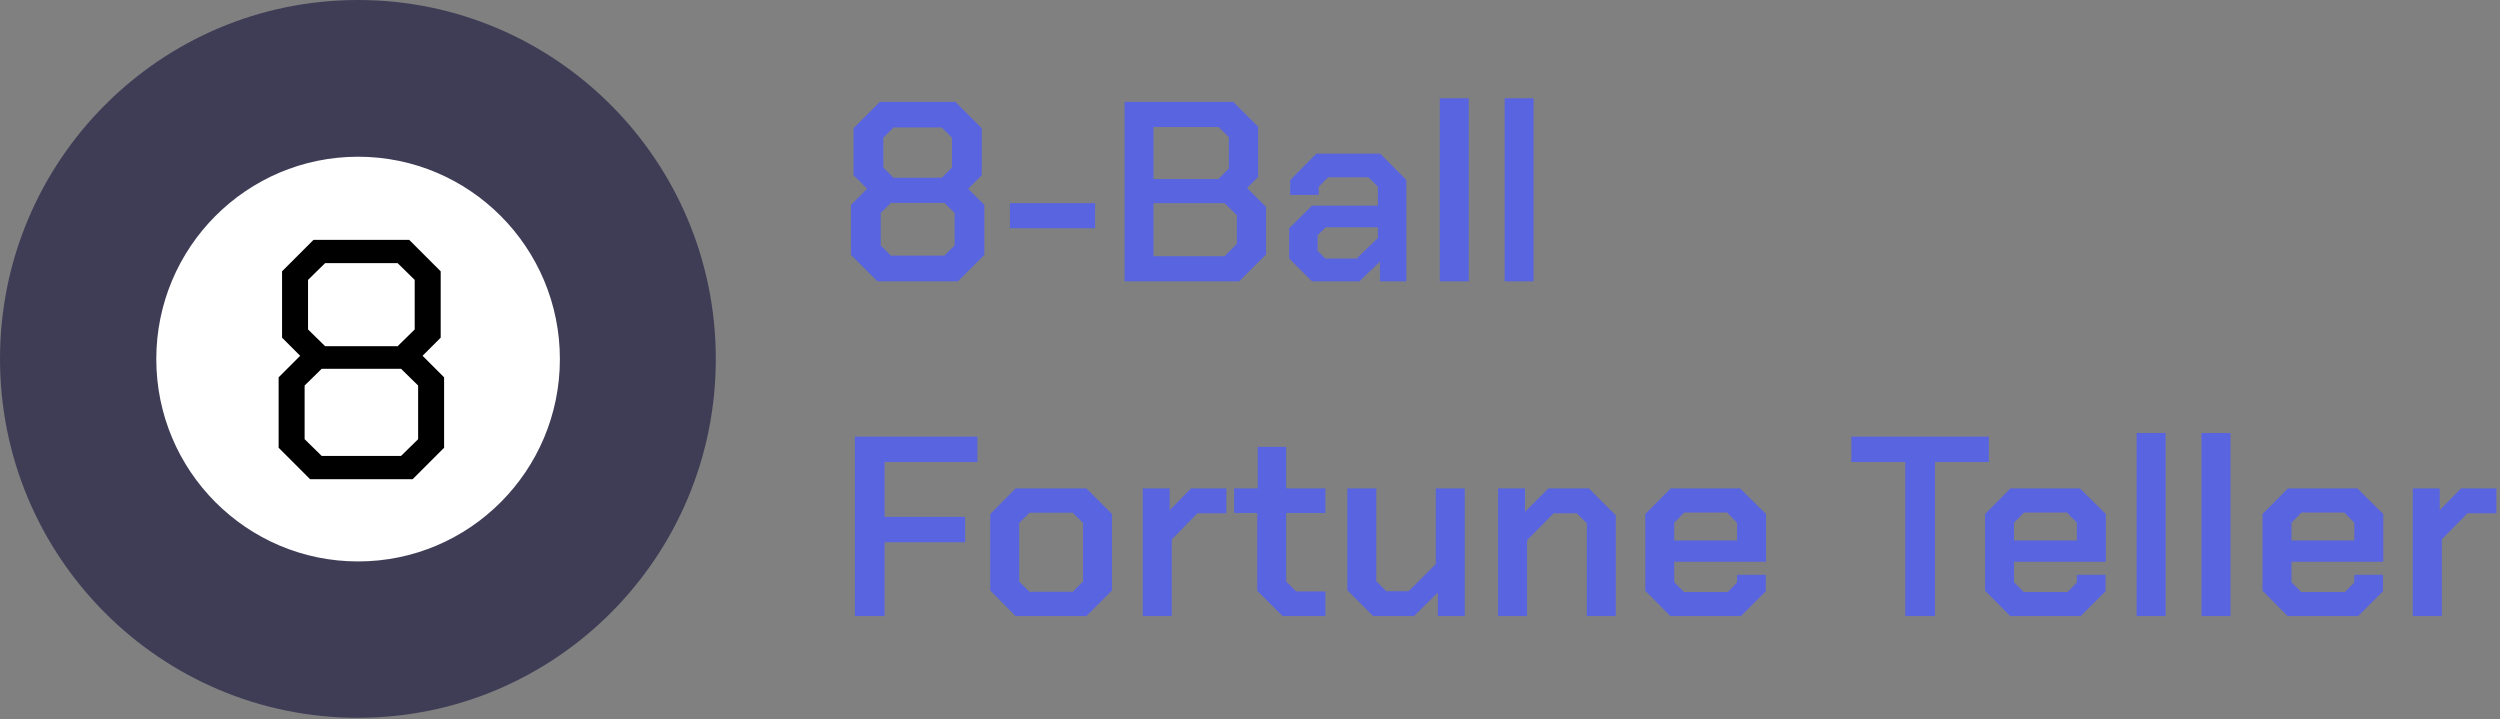 <svg width="702" height="202" viewBox="0 0 702 202" fill="none" xmlns="http://www.w3.org/2000/svg">
<rect x="0" y="0" width="702" height="202" fill="#808080" stroke="none"/>
<path d="M100.5 201.558C156.005 201.558 201 156.438 201 100.779C201 45.12 156.005 0 100.5 0C44.995 0 0 45.12 0 100.779C0 156.438 44.995 201.558 100.5 201.558Z" fill="#3F3D56"/>
<ellipse cx="100.551" cy="100.83" rx="56.664" ry="56.821" fill="white"/>
<path d="M78.24 125.726V105.95L84.288 99.902L79.2 94.814V76.19L88.032 67.358H114.912L123.744 76.19V94.814L118.656 99.902L124.704 105.95V125.726L115.872 134.558H87.072L78.24 125.726ZM111.648 97.214L116.448 92.51V78.59L111.648 73.886H91.296L86.496 78.59V92.51L91.296 97.214H111.648ZM112.608 128.03L117.408 123.326V108.254L112.608 103.55H90.336L85.536 108.254V123.326L90.336 128.03H112.608Z" fill="black"/>
<path d="M238.96 71.584V57.544L243.496 53.008L239.68 49.192V36.016L247.096 28.6H268.264L275.68 36.016V49.192L271.864 53.008L276.4 57.544V71.584L268.984 79H246.376L238.96 71.584ZM264.448 49.912L267.328 47.032V38.68L264.448 35.8H250.912L248.032 38.68V47.032L250.912 49.912H264.448ZM265.168 71.8L268.048 68.92V59.776L265.168 56.968H250.192L247.312 59.776V68.92L250.192 71.8H265.168ZM283.592 57.04H307.496V64.096H283.592V57.04ZM315.767 28.6H346.295L353.279 35.584V49.696L350.183 52.792L355.511 58.12V71.44L347.951 79H315.767V28.6ZM342.119 50.272L345.071 47.32V38.536L342.191 35.656H323.903V50.272H342.119ZM343.847 71.944L347.303 68.488V60.424L343.847 57.04H323.903V71.944H343.847ZM361.998 72.592V64.096L368.406 57.76H386.91V52.432L384.246 49.768H372.942L370.278 52.432V54.736H362.286V50.56L369.63 43.144H387.558L394.902 50.56V79H387.486V73.456L381.726 79H368.406L361.998 72.592ZM380.934 72.592L386.91 66.832V63.808H372.294L369.99 66.04V70.432L372.15 72.592H380.934ZM404.29 27.592H412.426V79H404.29V27.592ZM422.501 27.592H430.637V79H422.501V27.592ZM240.04 122.6H274.456V129.728H248.392V145.136H271V152.264H248.392V173H240.04V122.6ZM278.054 165.8V144.344L285.182 137.144H305.054L312.254 144.344V165.8L305.054 173H285.182L278.054 165.8ZM301.238 166.16L304.118 163.28V146.864L301.238 143.984H289.07L286.19 146.864V163.28L289.07 166.16H301.238ZM320.891 137.144H328.451V143.264L334.427 137.144H344.363V144.128H336.227L329.027 151.472V173H320.891V137.144ZM353.029 165.872V144.056H346.549V137.144H353.173V125.48H361.165V137.144H372.181V144.056H361.165V163.28L363.973 166.088H372.181V173H360.157L353.029 165.872ZM378.328 165.728V137.144H386.464V163.208L389.272 166.016H395.536L403.168 158.384V137.144H411.304V173H403.744V166.376L397.048 173H385.6L378.328 165.728ZM420.664 137.144H428.224V143.696L434.776 137.144H446.152L453.712 144.704V173H445.576V146.936L442.768 144.128H436.288L428.8 151.688V173H420.664V137.144ZM461.991 165.872V144.344L469.119 137.144H488.631L495.903 144.344V157.736H470.127V163.496L472.863 166.232H485.175L487.767 163.568V161.408H495.831V166.016L488.847 173H469.047L461.991 165.872ZM487.767 151.76V146.792L484.959 143.912H472.935L470.127 146.792V151.76H487.767ZM534.99 129.728H519.87V122.6H558.462V129.728H543.342V173H534.99V129.728ZM557.405 165.872V144.344L564.533 137.144H584.045L591.317 144.344V157.736H565.541V163.496L568.277 166.232H580.589L583.181 163.568V161.408H591.245V166.016L584.261 173H564.461L557.405 165.872ZM583.181 151.76V146.792L580.373 143.912H568.349L565.541 146.792V151.76H583.181ZM599.97 121.592H608.106V173H599.97V121.592ZM618.181 121.592H626.317V173H618.181V121.592ZM635.312 165.872V144.344L642.44 137.144H661.952L669.224 144.344V157.736H643.448V163.496L646.184 166.232H658.496L661.088 163.568V161.408H669.152V166.016L662.168 173H642.368L635.312 165.872ZM661.088 151.76V146.792L658.28 143.912H646.256L643.448 146.792V151.76H661.088ZM677.516 137.144H685.076V143.264L691.052 137.144H700.988V144.128H692.852L685.652 151.472V173H677.516V137.144Z" fill="#5964E0"/>
</svg>
